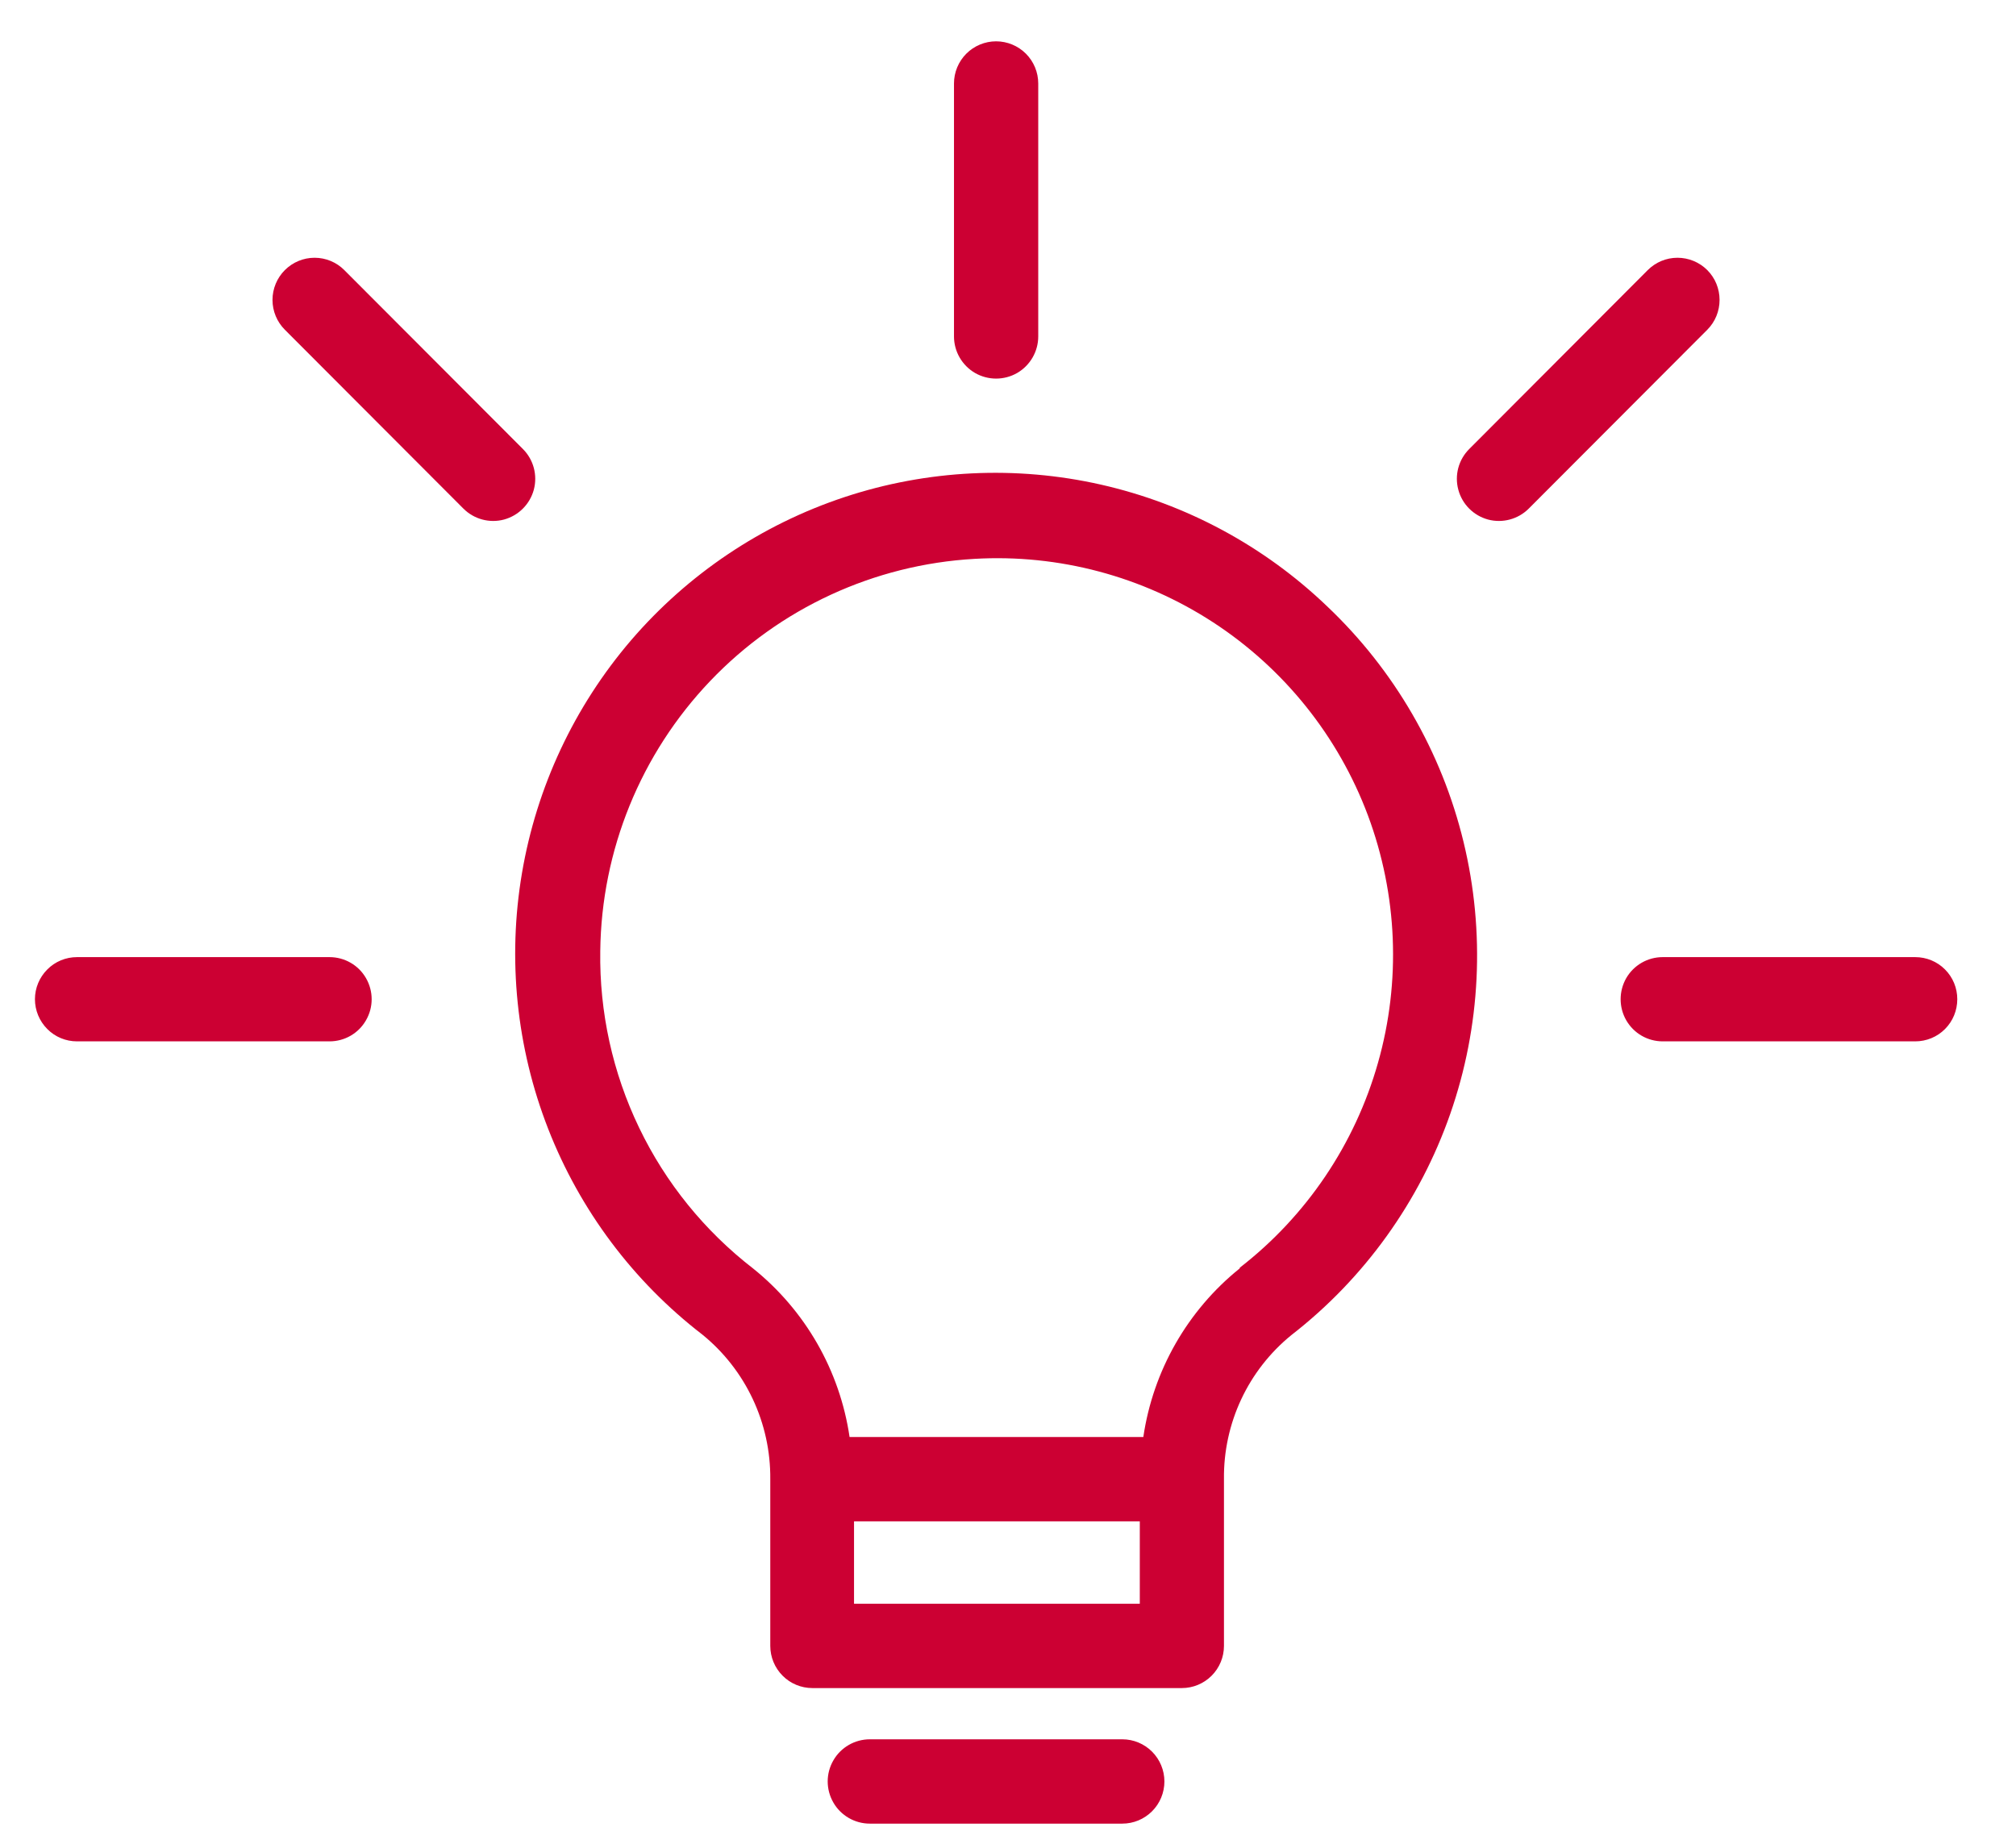 <svg width="24" height="22" viewBox="0 0 24 22" fill="none" xmlns="http://www.w3.org/2000/svg">
    <path d="M17.423 10.024C17.163 8.951 16.599 7.977 15.799 7.219V7.219C15.049 6.5 14.118 5.999 13.106 5.77C12.093 5.541 11.038 5.593 10.053 5.919C9.067 6.246 8.19 6.835 7.513 7.623C6.837 8.412 6.388 9.37 6.214 10.395C6.04 11.42 6.148 12.473 6.526 13.441C6.904 14.409 7.538 15.256 8.361 15.89C8.878 16.31 9.176 16.944 9.17 17.612V19.597C9.17 19.73 9.223 19.858 9.317 19.952C9.41 20.046 9.538 20.099 9.671 20.099H14.07C14.203 20.099 14.33 20.046 14.424 19.952C14.518 19.858 14.571 19.73 14.571 19.597V17.612C14.563 16.946 14.859 16.314 15.375 15.895C16.245 15.219 16.901 14.304 17.265 13.262C17.628 12.221 17.683 11.096 17.423 10.024H17.423ZM13.569 19.095H10.167V18.114H13.569V19.095ZM16.405 12.653C16.131 13.622 15.554 14.478 14.759 15.094V15.102C14.137 15.602 13.727 16.32 13.611 17.11H10.114C9.998 16.319 9.587 15.602 8.964 15.102C8.389 14.657 7.924 14.084 7.609 13.428C7.293 12.772 7.135 12.051 7.146 11.323C7.16 10.123 7.628 8.975 8.455 8.108C9.282 7.241 10.407 6.722 11.602 6.654C12.606 6.596 13.602 6.862 14.444 7.411C15.287 7.961 15.932 8.766 16.285 9.709C16.637 10.653 16.68 11.684 16.405 12.653Z"
          fill="#CC0033"/>
    <path d="M13.862 21.211C13.862 21.344 13.809 21.472 13.715 21.566C13.621 21.66 13.494 21.713 13.361 21.713H10.355C10.176 21.713 10.01 21.617 9.921 21.462C9.831 21.306 9.831 21.115 9.921 20.96C10.01 20.805 10.176 20.709 10.355 20.709H13.361C13.494 20.709 13.621 20.762 13.715 20.856C13.809 20.95 13.862 21.078 13.862 21.211Z"
          fill="#CC0033"/>
    <path d="M11.858 0.492C11.991 0.492 12.119 0.545 12.213 0.639C12.307 0.733 12.36 0.861 12.36 0.994V4.006C12.36 4.185 12.264 4.351 12.109 4.441C11.954 4.53 11.763 4.53 11.608 4.441C11.453 4.351 11.357 4.185 11.357 4.006V0.994C11.357 0.861 11.41 0.733 11.504 0.639C11.598 0.545 11.726 0.492 11.858 0.492Z"
          fill="#CC0033"/>
    <path d="M23.301 11.897C23.301 12.03 23.249 12.158 23.155 12.252C23.061 12.347 22.933 12.399 22.8 12.399H19.794C19.615 12.399 19.45 12.304 19.36 12.148C19.271 11.993 19.271 11.802 19.36 11.646C19.45 11.491 19.615 11.396 19.794 11.396H22.8C22.933 11.396 23.061 11.448 23.155 11.543C23.249 11.637 23.301 11.764 23.301 11.897Z"
          fill="#CC0033"/>
    <path d="M20.325 3.216C20.419 3.31 20.471 3.438 20.471 3.571C20.471 3.704 20.419 3.832 20.325 3.926L18.199 6.056C18.073 6.182 17.888 6.232 17.715 6.186C17.542 6.139 17.407 6.004 17.361 5.831C17.314 5.657 17.364 5.473 17.491 5.346L19.616 3.216C19.71 3.122 19.837 3.069 19.97 3.069C20.103 3.069 20.231 3.122 20.325 3.216Z"
          fill="#CC0033"/>
    <path d="M0.416 11.897C0.416 12.03 0.469 12.158 0.563 12.252C0.657 12.347 0.784 12.399 0.917 12.399H3.923C4.102 12.399 4.268 12.304 4.357 12.148C4.447 11.993 4.447 11.802 4.357 11.646C4.268 11.491 4.102 11.396 3.923 11.396H0.917C0.784 11.396 0.657 11.448 0.563 11.543C0.469 11.637 0.416 11.764 0.416 11.897Z"
          fill="#CC0033"/>
    <path d="M3.391 3.216C3.297 3.31 3.244 3.438 3.244 3.571C3.244 3.704 3.297 3.832 3.391 3.926L5.517 6.056C5.643 6.182 5.828 6.232 6 6.186C6.173 6.139 6.308 6.004 6.355 5.831C6.401 5.657 6.352 5.473 6.225 5.346L4.099 3.216C4.006 3.122 3.878 3.069 3.745 3.069C3.612 3.069 3.485 3.122 3.391 3.216Z"
          fill="#CC0033"/>
</svg>
